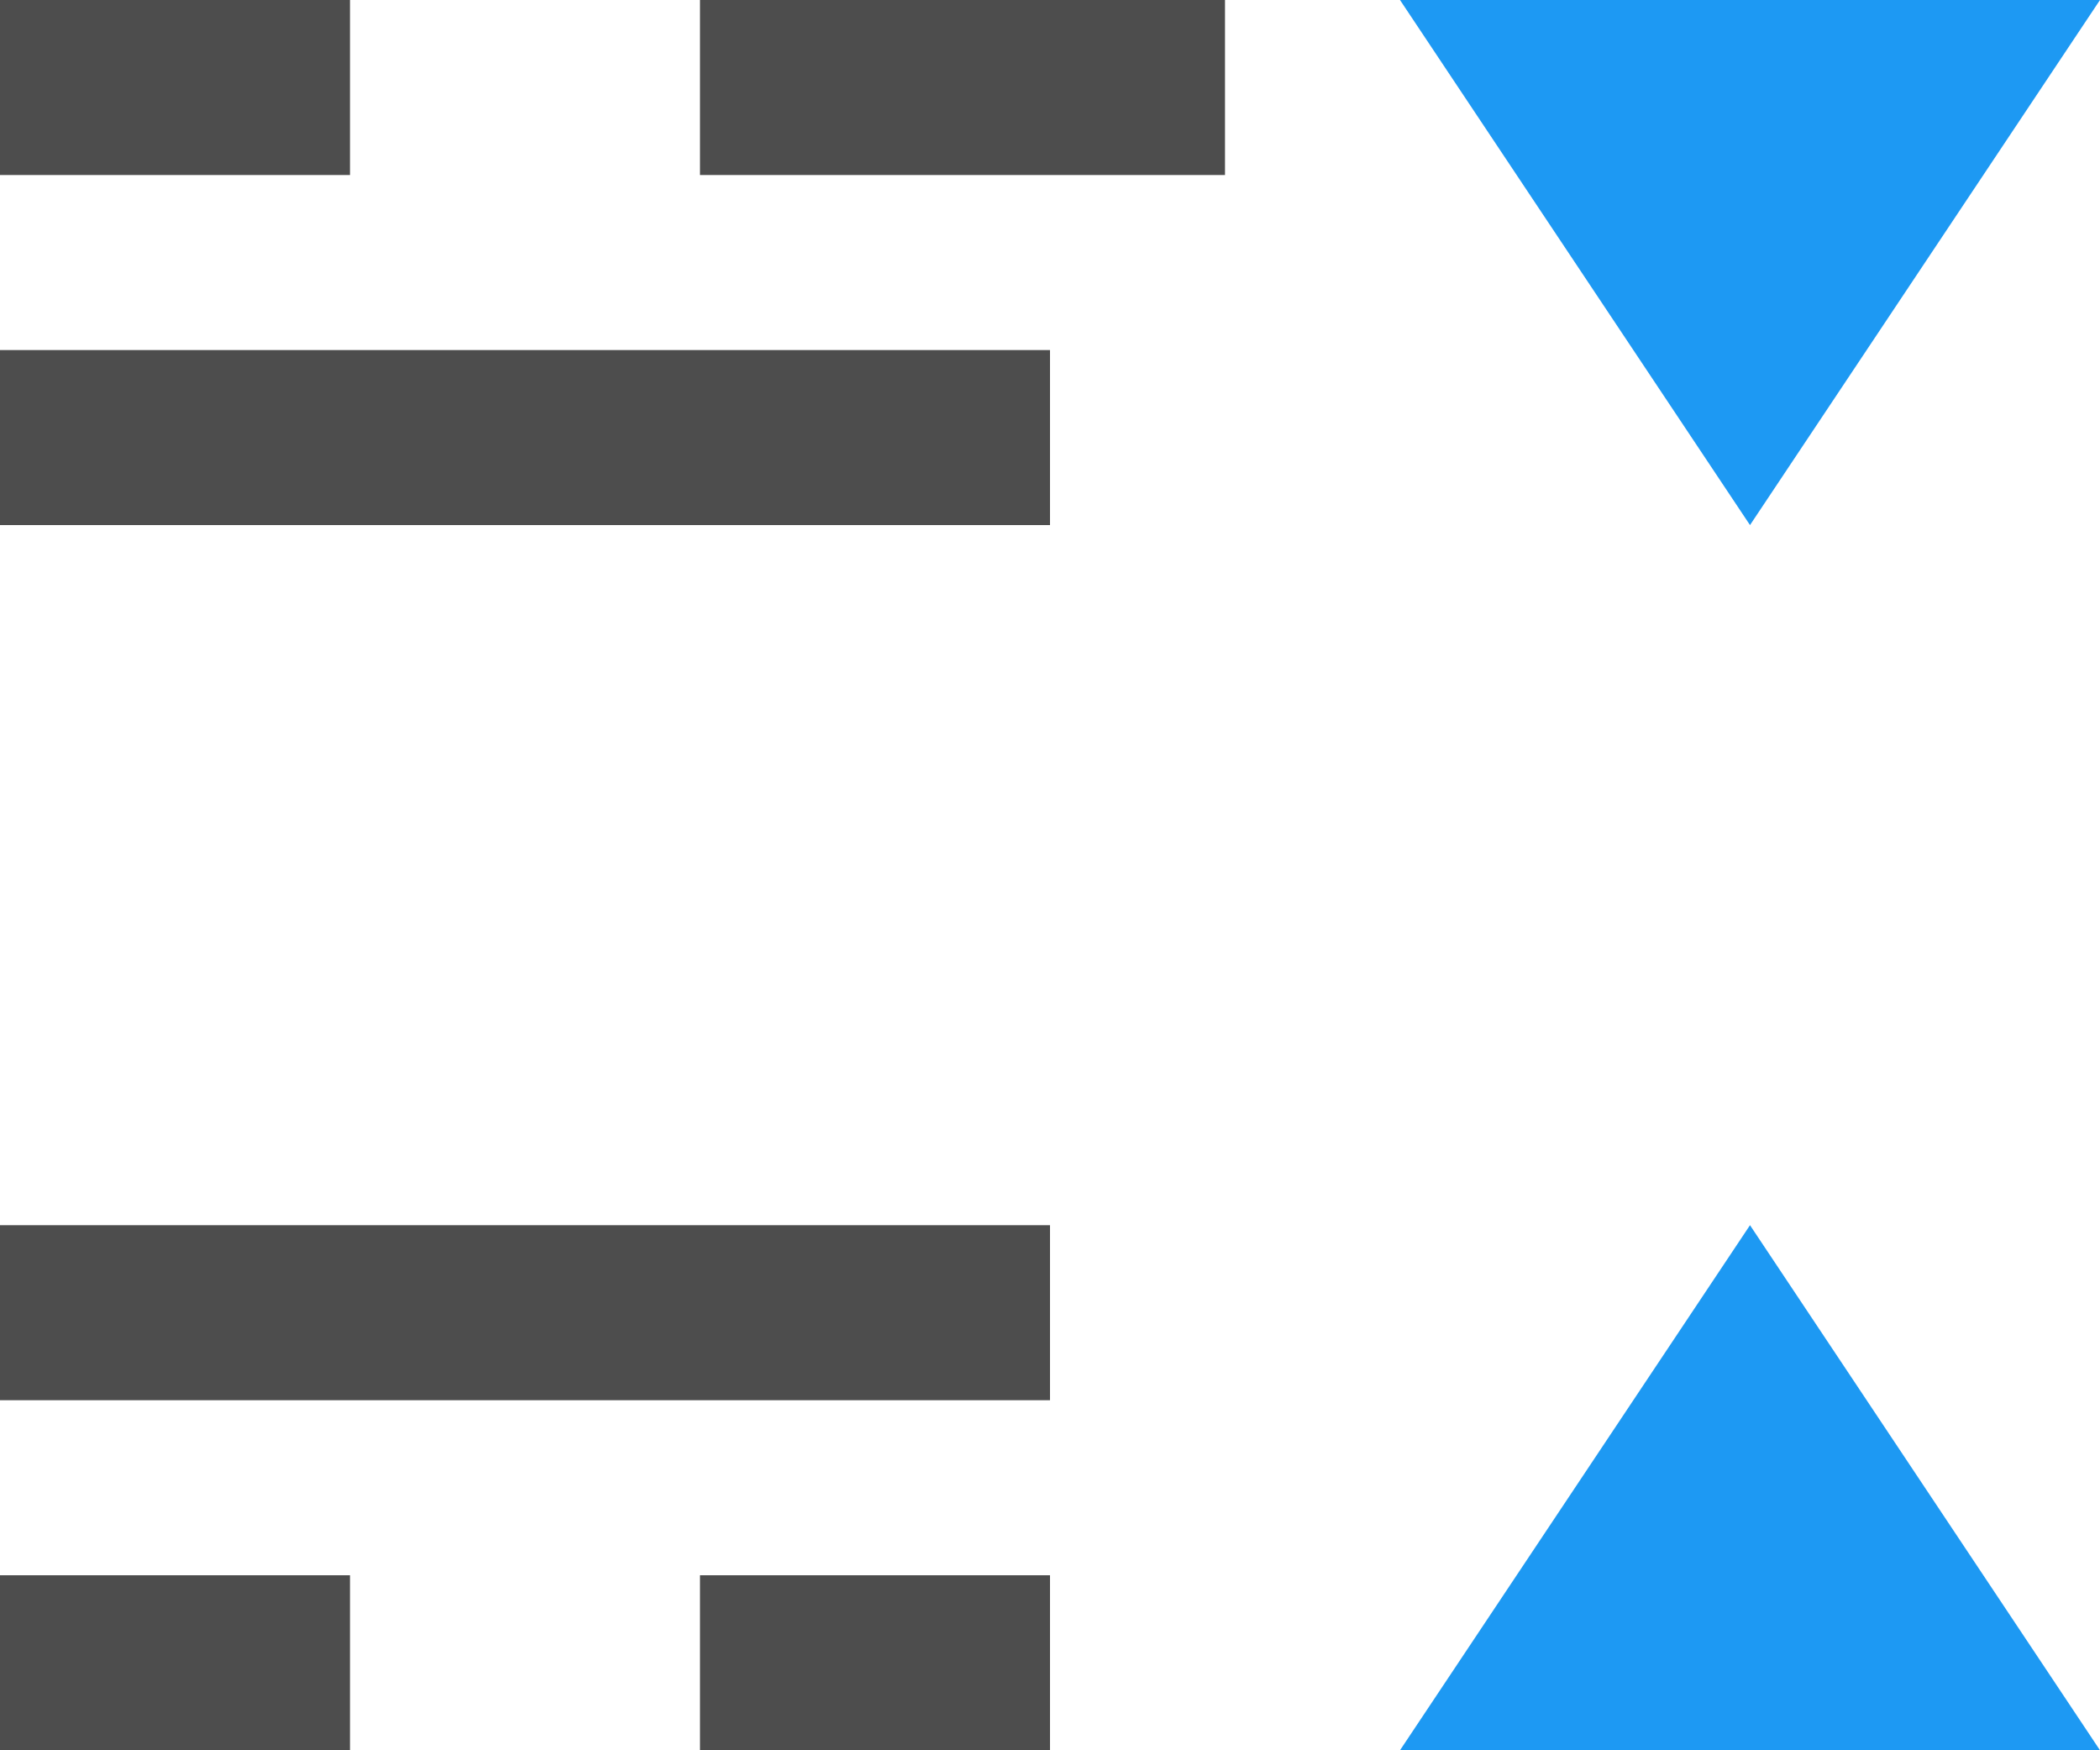 <?xml version="1.0" encoding="UTF-8"?>
<svg xmlns="http://www.w3.org/2000/svg" xmlns:xlink="http://www.w3.org/1999/xlink" width="12pt" height="10pt" viewBox="0 0 12 10" version="1.1">
<g id="surface1">
<path style=" stroke:none;fill-rule:nonzero;fill:rgb(30.196%,30.196%,30.196%);fill-opacity:1;" d="M 0 0 L 0 1 L 2 1 L 2 0 Z M 4 0 L 4 1 L 7 1 L 7 0 Z M 0 2 L 0 3 L 6 3 L 6 2 Z M 0 7 L 0 8 L 6 8 L 6 7 Z M 0 9 L 0 10 L 2 10 L 2 9 Z M 4 9 L 4 10 L 6 10 L 6 9 Z M 4 9 "/>
<path style=" stroke:none;fill-rule:nonzero;fill:rgb(11.373%,60%,95.294%);fill-opacity:1;" d="M 8 0 L 10 3 L 12 0 Z M 10 7 L 8 10 L 12 10 Z M 10 7 "/>
</g>
</svg>
